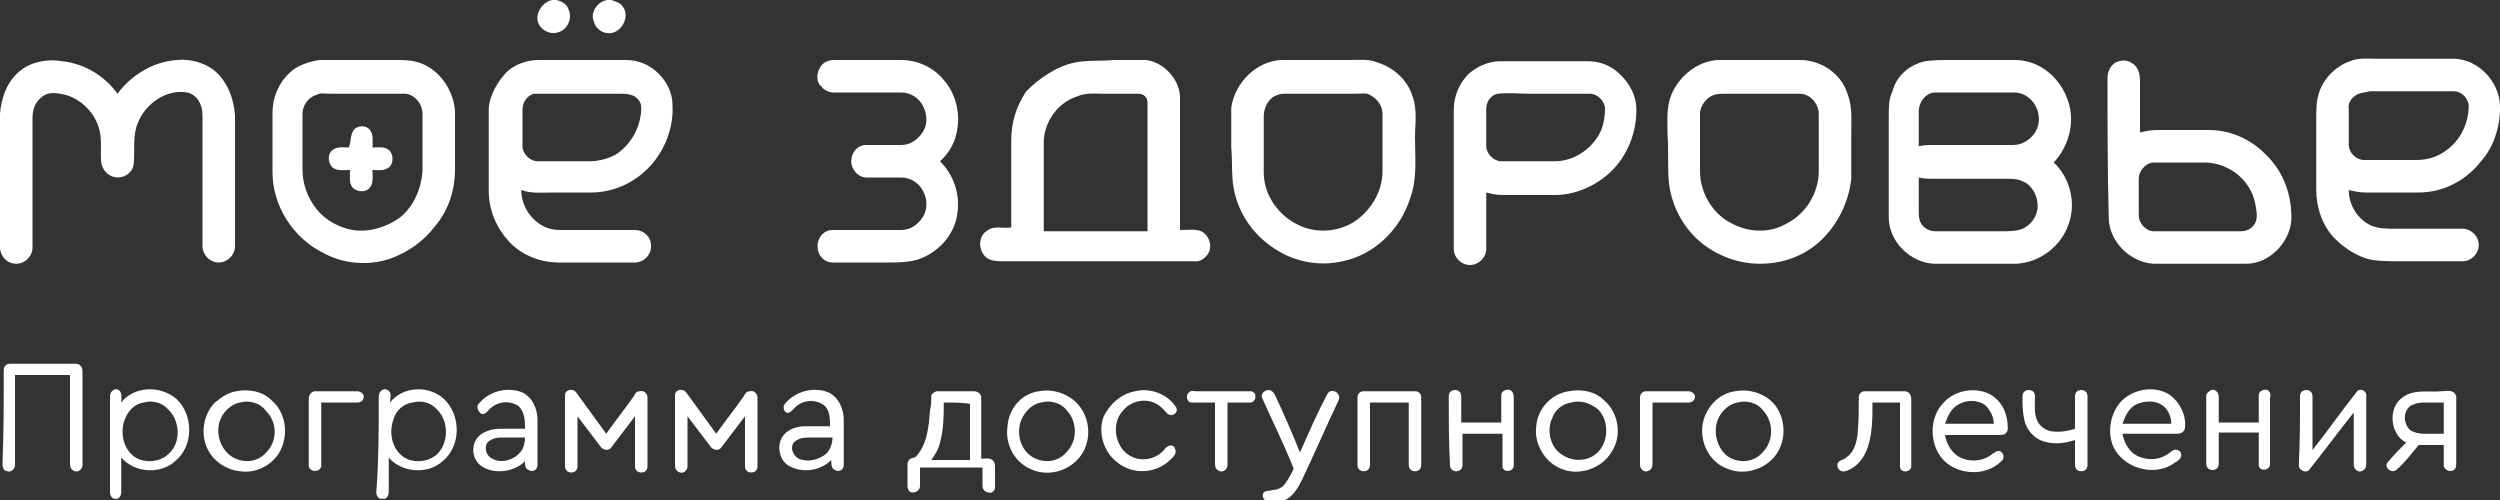 <svg version="1.1" xmlns="http://www.w3.org/2000/svg" x="0" y="0" viewBox="0 0 200 40" xml:space="preserve">
	<rect x="0" y="0" width="200" height="40" fill="#333333" stroke="none"/>
	<g id="_x23_ffffffff">
		<path class="st0" fill="#ffffff" d="M44.2 0h.3c.5.1.9.4 1 .8.3.7-.1 1.6-.9 1.8-.7.2-1.5-.3-1.6-1-.1-.7.5-1.5 1.2-1.6zM48.6 0h.3c.3.1.7.2.9.5.5.6.2 1.6-.5 2-.7.4-1.6 0-1.8-.8-.3-.7.3-1.6 1.1-1.7zM25.6 4.8H32c.7 0 1.4.1 2 .4 1.4.7 2.3 2.2 2.4 3.7v4.6c0 1.7-.5 3.3-1.6 4.6-.9 1.2-2.2 2.1-3.6 2.6-1.8.6-3.8.4-5.4-.5-2.4-1.2-4-3.8-4-6.4V9c0-1.2.5-2.4 1.4-3.2.5-.5 1.5-.9 2.4-1m-.3 2.8c-.7.2-1.1.9-1.1 1.5v4.5c0 1.1.4 2.2 1.1 3.1.7.9 1.8 1.5 2.9 1.7 1.3.2 2.7-.2 3.8-1 1.1-.9 1.7-2.3 1.8-3.7V9.1c0-.9-.8-1.7-1.6-1.6h-5.8c-.4 0-.8-.1-1.1.1zM40.6 5.7c.7-.6 1.6-.9 2.5-.9h7c1 0 1.9.4 2.6 1.1.7.7 1.1 1.6 1.1 2.5.1 1.8-.6 3.6-1.8 4.9-1.2 1.3-2.9 2.1-4.7 2.1h-3.1c-.8 0-1.7.1-2.5-.2 0 1.1.6 2.2 1.6 2.8.5.3 1 .4 1.5.4h6c.5 0 1 .3 1.2.8.3.8-.2 1.7-1.1 1.8h-6.2c-1.5 0-3-.6-4-1.7s-1.6-2.5-1.6-4V8.6c.1-1 .7-2.1 1.5-2.9m2.1 1.8c-.6.2-.9.7-.9 1.3v2.9c0 .6.6 1.2 1.2 1.2h4.2c.7 0 1.4-.2 2-.5 1.3-.8 2.1-2.3 2.1-3.8 0-.5-.4-.9-.8-1-.3-.1-.6-.1-.8-.1h-7zM65.6 5.4c.2-.4.7-.6 1.1-.6h5.4c1.3 0 2.6.6 3.4 1.6.9 1 1.3 2.5 1.1 3.8-.1 1-.6 2-1.4 2.7 1.1 1.1 1.6 2.6 1.4 4.1-.2 1.8-1.6 3.3-3.3 3.8-.8.2-1.5.2-2.3.2h-4.4c-.7 0-1.2-.6-1.2-1.3 0-.7.5-1.3 1.2-1.3h5.5c.7 0 1.3-.4 1.7-1 .4-.6.4-1.4.1-2-.3-.7-1-1.2-1.8-1.2h-2.8c-.6 0-1.2-.6-1.2-1.3 0-.7.5-1.3 1.2-1.3h2.8c.7 0 1.3-.4 1.7-1 .4-.6.4-1.3.1-2-.3-.7-1-1.2-1.8-1.2h-5.4c-.4 0-.8-.2-1-.5-.4-.3-.4-1-.1-1.5zM86 5c1-.2 2.1-.1 3.1-.2h2.6c1.5.2 2.8 1.7 2.7 3.2v10.4c.6 0 1.2-.1 1.7.1.6.3.9 1.1.6 1.7-.2.4-.7.8-1.2.7H80.2c-.4 0-.9 0-1.3-.3-.6-.5-.7-1.6 0-2.1.6-.5 1.3-.2 2-.3v-7c0-1.4.4-2.7 1.2-3.9 1-1 2.4-2 3.9-2.3m.2 2.7c-1.6.5-2.7 2.1-2.7 3.7v7.1h8.3V8.2c0-.4-.3-.7-.7-.7h-2.8c-.6 0-1.4-.1-2.1.2zM102.5 4.8h5.5c.7 0 1.5-.1 2.2.2 1.3.4 2.4 1.4 2.8 2.7.4 1.1.2 2.2.2 3.3 0 1.6.2 3.3-.4 4.9-.8 2.5-2.9 4.5-5.4 5-1.7.4-3.6.1-5.1-.8-1.9-1.1-3.2-2.9-3.6-5-.2-1.1-.1-2.2-.2-3.3V8.6c.3-2 2-3.7 4-3.8m-.3 2.8c-.7.2-1.1 1-1.1 1.7v4.5c0 1.9 1.3 3.6 3 4.3 1.4.6 3.1.4 4.3-.4 1.3-.9 2.2-2.4 2.2-4V9.1c0-.6-.4-1.2-1-1.5-.3-.2-.7-.1-1.1-.1h-5.7c-.1 0-.4 0-.6.1zM117.5 5.9c.7-.6 1.6-1 2.5-1h7c.8 0 1.5.2 2.2.7.9.7 1.6 1.7 1.7 2.9.1 2-.7 4-2.1 5.3-1.2 1.1-2.8 1.8-4.4 1.8h-4.2c-.5 0-.9-.1-1.3-.2v4.5c0 .7-.6 1.3-1.3 1.3-.7 0-1.3-.6-1.3-1.3V8.8c0-1.2.5-2.2 1.2-2.9m2.3 1.6c-.5.1-.9.6-.9 1.2v3c0 .6.6 1.2 1.2 1.2h4.3c1.6 0 3.1-1.1 3.7-2.5.2-.5.3-1.1.3-1.7 0-.6-.6-1.2-1.2-1.2h-4.8c-.9 0-1.7-.1-2.6 0zM137.4 4.8h6.6c1.7 0 3.3 1.1 3.8 2.7.4 1 .3 2.1.3 3.2v3.6c-.2 1.9-1.1 3.7-2.5 5-1.3 1.2-3 1.8-4.8 1.8-1.7 0-3.3-.6-4.6-1.6-1.5-1.2-2.5-3-2.7-5-.1-1.3 0-2.5-.1-3.8 0-1-.1-2.1.3-3.1.6-1.5 2.1-2.7 3.7-2.8m-.3 2.8c-.6.2-1.1.9-1.1 1.5v4.6c0 1.6.9 3.3 2.4 4.1 1.4.8 3.1.9 4.5.1 1.6-.8 2.6-2.5 2.6-4.2V9.1c0-.8-.7-1.6-1.5-1.6h-6c-.3 0-.6 0-.9.1zM154 4.9c.7-.1 1.4-.1 2.1-.1h5.1c1.8 0 3.4 1.2 4.1 2.9.8 1.8.3 3.9-1 5.3 1.3 1.2 1.8 3.2 1.2 4.9-.6 1.8-2.3 3.1-4.2 3.2h-6.6c-1.9-.1-3.6-1.8-3.6-3.7V9.2c0-.6 0-1.3.3-1.9.3-1.2 1.3-2.1 2.6-2.4m-.5 4v2.8c.4-.1.8-.1 1.2-.1h6.1c.4 0 .7 0 1.1-.2.8-.4 1.3-1.2 1.2-2.1-.1-1-.9-1.9-2-1.9h-6.4c-.7.1-1.2.8-1.2 1.5m0 7.9c0 .3 0 .6.1.9.2.5.7.8 1.2.8h5.4c.4 0 .9 0 1.3-.1.8-.2 1.4-.9 1.5-1.7.1-.9-.4-1.9-1.2-2.2-.4-.2-.9-.2-1.3-.2h-5.8c-.4 0-.8 0-1.2-.1v2.6zM188 4.9c.7-.3 1.5-.2 2.2-.2h6.2c1.9.1 3.5 1.8 3.6 3.7V9c-.1 1.5-.6 2.9-1.6 4-1.2 1.5-3 2.4-4.9 2.4h-4.3c-.4 0-.9-.1-1.3-.2 0 1.2.7 2.3 1.7 2.8.6.3 1.4.3 2.1.3h5.3c.7 0 1.3.6 1.3 1.3 0 .7-.6 1.3-1.3 1.3h-4.9c-.8 0-1.6 0-2.3-.1-1.1-.2-2.2-.9-3-1.7-1-1-1.5-2.5-1.5-3.9V9.5c0-.7 0-1.4.2-2 .3-1.1 1.3-2.2 2.5-2.6m.7 2.6c-.5.2-.9.7-.8 1.2v2.9c0 .6.6 1.2 1.2 1.2h4.2c.8 0 1.6-.2 2.3-.7 1.2-.8 1.9-2.2 1.9-3.7-.1-.6-.6-1.1-1.2-1.1h-6.7c-.4.1-.6.1-.9.2zM1.7 5.6c.9-.7 2.2-.9 3.3-.7 1.8.2 3.4 1.2 4.4 2.6 1.1-1.5 2.9-2.6 4.8-2.7 1-.1 2.1.2 2.9.8 1.1.9 1.6 2.3 1.7 3.6v10.5c0 .7-.6 1.3-1.3 1.3-.7 0-1.3-.6-1.3-1.3V9.2c0-.8-.4-1.6-1.2-1.8-1.7-.3-3.4.9-4 2.5-.4 1-.2 2.1-.3 3.1 0 .7-.6 1.2-1.3 1.2-.6 0-1.2-.5-1.3-1.2-.1-.9.1-1.9-.2-2.8-.4-1.3-1.6-2.5-3.1-2.7-.5-.1-1.1-.1-1.5.3-.5.4-.7 1-.7 1.6v10.4c0 .7-.6 1.3-1.3 1.3-.7 0-1.2-.5-1.3-1.2V9.1c.1-1.3.6-2.7 1.7-3.5zM168.6 6.2c0-.6.4-1.2.9-1.3.6-.2 1.2.1 1.5.6.2.4.2.8.2 1.2v3.9c.4-.1.9-.2 1.3-.2h4.2c1.7 0 3.3.7 4.5 1.9 1.5 1.4 2.2 3.4 2.1 5.4-.2 1.8-1.8 3.4-3.6 3.4h-7.4c-1.9-.1-3.6-1.8-3.6-3.7-.1-3.7-.1-7.5-.1-11.2m3.6 6.8c-.6.1-1.1.7-1.1 1.3v2.9c0 .7.6 1.3 1.2 1.3h7c.6 0 1.1-.4 1.2-.9.1-.4 0-.9-.1-1.4-.4-1.8-2-3.1-3.9-3.2h-4.3z">
		</path>
		<path class="st0" fill="#ffffff" d="M28.3 10.4c.3-.4 1-.4 1.3 0 .3.4.2.9.2 1.4.4 0 1-.1 1.3.2.4.3.4 1.1 0 1.4-.4.3-.9.2-1.3.2 0 .5.1 1-.2 1.4-.3.4-1 .4-1.4 0-.3-.4-.2-.9-.2-1.4-.5 0-1 .1-1.4-.2-.4-.4-.4-1.1 0-1.4.4-.3.9-.2 1.3-.2.2-.4.1-1 .4-1.4zM.3 29.6c0-.3.2-.5.5-.5h5.3c.3 0 .5.3.5.6v7.5c0 .3-.3.6-.6.5-.3-.1-.4-.3-.4-.6V30H1.2v7.2c0 .3-.3.6-.6.5-.3 0-.4-.3-.4-.6.1-2.5.1-5 .1-7.5zM8.8 31.7c0-.4.4-.7.7-.5.3.2.2.7.2 1 1-1.3 3.1-1.4 4.4-.3 1.4 1.3 1.4 3.8-.1 5-1.2 1.1-3.3.9-4.3-.3v2.8c0 .2-.1.4-.3.5h-.3c-.2-.1-.3-.3-.3-.5v-7.7m2.7.5c-.7.1-1.2.6-1.5 1.3-.4 1-.2 2.3.7 3 .8.6 2.1.5 2.8-.2 1-.9.9-2.6 0-3.5-.5-.6-1.3-.8-2-.6zM18.9 31.3c1-.2 2.1 0 2.8.7 1.2 1 1.4 2.8.7 4.1-.6 1.1-1.9 1.8-3.2 1.6-1-.1-2-.7-2.5-1.6-.7-1.2-.5-2.9.5-3.9.6-.5 1.1-.8 1.7-.9m.3.9c-.6.1-1.2.6-1.5 1.2-.5 1-.2 2.4.8 3.1.9.6 2.1.5 2.8-.3.9-.9.9-2.4 0-3.3-.5-.7-1.4-.9-2.1-.7zM30.3 31.7c0-.4.4-.7.7-.5.4.2.2.7.2 1 1-1.3 3.1-1.4 4.3-.3 1.4 1.3 1.4 3.8-.1 5-1.2 1.1-3.3.9-4.3-.3v2.8c0 .2-.1.4-.3.5h-.4c-.2-.1-.3-.3-.3-.5.2-2.5.2-5.1.2-7.7m2.7.5c-.7.1-1.3.6-1.5 1.3-.4 1-.2 2.3.7 3 .8.6 2.1.5 2.8-.2.9-.9.9-2.6 0-3.5-.5-.6-1.3-.8-2-.6zM38.3 32.3c.8-1 2.3-1.4 3.5-.9.8.4 1.2 1.3 1.2 2.2v3.6c0 .4-.4.6-.7.4-.3-.1-.3-.4-.3-.7-.9.9-2.6 1.1-3.6.3-.7-.6-.7-1.7-.1-2.3.4-.4 1.1-.6 1.7-.6h2c0-.6 0-1.3-.5-1.8-.7-.5-1.7-.4-2.3.2-.2.2-.4.5-.7.4-.3-.2-.4-.6-.2-.8m.7 3.1c-.3.4-.1 1.1.4 1.3.7.4 1.7.1 2.2-.5.3-.3.4-.8.4-1.2h-1.9c-.4 0-.8.1-1.1.4zM45.2 31.6c0-.4.6-.6.9-.2l2.4 3.3c.7-1 1.5-2 2.2-3 .1-.2.2-.4.5-.4.3-.1.6.2.6.5v5.5c0 .3-.2.5-.5.5s-.5-.2-.5-.5v-4c-.6.8-1.3 1.7-1.9 2.5-.2.3-.6.2-.8 0-.6-.8-1.3-1.7-1.9-2.5v4c0 .3-.2.5-.5.5s-.5-.2-.5-.5v-5.7zM54 31.6c0-.4.6-.6.9-.2l2.4 3.3c.7-1 1.5-2 2.2-3 .1-.2.2-.4.5-.4.3-.1.6.2.6.5v5.5c0 .3-.2.5-.5.5s-.5-.2-.5-.5v-4c-.6.8-1.3 1.7-1.9 2.5-.2.3-.6.2-.8 0-.6-.8-1.3-1.7-1.9-2.5v4c0 .3-.3.6-.6.5-.3-.1-.4-.3-.4-.6v-5.6zM62.8 32.3c.8-1 2.3-1.4 3.5-.9.8.4 1.2 1.3 1.2 2.2v3.6c0 .4-.4.6-.7.4-.3-.1-.3-.5-.3-.8-.9.9-2.4 1.1-3.5.4-.7-.5-.9-1.7-.3-2.4.4-.5 1.1-.7 1.7-.7h2c0-.6 0-1.3-.5-1.7-.7-.5-1.7-.4-2.3.2-.2.2-.4.5-.7.4-.2-.1-.3-.5-.1-.7m.7 3.1c-.3.4-.1 1 .4 1.3.7.3 1.6.1 2.2-.4.3-.3.5-.8.5-1.3h-1.9c-.5 0-.9.1-1.2.4zM83.1 31.3c1-.2 2.1.1 2.9.8 1.2 1.1 1.4 3 .5 4.3-.9 1.3-2.7 1.8-4.1 1.1-1.3-.6-2-2-1.8-3.4.1-1.4 1.1-2.6 2.5-2.8m.2.9c-.7.1-1.3.7-1.6 1.4-.4 1-.1 2.3.8 2.9.9.6 2.1.5 2.8-.3.9-.9.9-2.4.1-3.3-.5-.7-1.4-.9-2.1-.7zM90.8 31.3c1.2-.3 2.6.2 3.3 1.3.2.4-.3.8-.7.5-.3-.3-.5-.6-.9-.8-.9-.5-2.1-.2-2.7.6-.9 1-.6 2.8.5 3.5.9.6 2.2.4 2.9-.5.2-.3.7-.4.8 0 .2.4-.2.7-.4.9-1.1 1.1-3 1.2-4.2.2-1.1-.8-1.6-2.4-1.1-3.7.5-1 1.4-1.8 2.5-2zM101 31.9c-.2-.3.1-.7.5-.7.2 0 .4.2.5.4.7 1.5 1.4 3.1 2 4.6.7-1.6 1.4-3.2 2.2-4.7.3-.5 1.1-.1.9.5-1 2.1-1.9 4.2-2.9 6.3-.3.6-.6 1.2-1.2 1.6-.5.3-1.1.3-1.6.2-.3 0-.5-.5-.3-.7.2-.2.5-.1.7-.2.4 0 .8-.2 1-.5.3-.4.5-.8.7-1.2-.8-2-1.7-3.8-2.5-5.6zM115.9 31.7c0-.3.2-.5.5-.5s.5.2.5.5v2.1h3.2v-2.2c0-.3.4-.5.7-.4.2.1.3.3.3.6v5.5c-.1.5-.9.5-.9 0v-2.6H117v2.5c0 .3-.2.5-.5.5s-.5-.2-.5-.5c-.1-1.8-.1-3.7-.1-5.5zM125.5 31.3c1-.2 2.1 0 2.8.7 1.2 1 1.5 2.9.6 4.2-.8 1.3-2.6 1.9-4 1.3-1.3-.5-2.2-2-2-3.4.1-1.4 1.2-2.6 2.6-2.8m.2.9c-.7.1-1.3.6-1.5 1.2-.5 1-.2 2.4.8 3 .9.6 2.2.5 2.9-.3.8-.9.8-2.4 0-3.3-.7-.6-1.5-.8-2.2-.6zM138.8 31.3c1-.2 2.1.1 2.8.7 1.2 1 1.4 2.9.6 4.2-.8 1.3-2.6 1.9-4 1.3-1.4-.5-2.2-2-2-3.5.2-1.3 1.2-2.5 2.6-2.7m.2.9c-.6.1-1.2.6-1.5 1.2-.5 1-.2 2.4.7 3.1.9.6 2.1.5 2.8-.3.9-.9.9-2.4.1-3.3-.5-.7-1.4-.9-2.1-.7zM155.5 32.2c.9-1 2.6-1.3 3.8-.6.8.5 1.2 1.3 1.3 2.2 0 .3.1.6-.1.8-.1.2-.4.2-.6.2h-4.3c.1.6.4 1.2.9 1.6.8.6 2.1.6 2.9-.1.2-.1.4-.3.6-.2.3.1.4.6.1.8-1.3 1.3-3.7 1.1-4.8-.3-1-1.3-.9-3.3.2-4.4m1.1.2c-.5.3-.8.9-1 1.5h3.9c0-.5-.2-.9-.5-1.3-.5-.6-1.6-.7-2.4-.2zM161.8 31.7c0-.3.2-.5.5-.5s.5.2.5.5c0 .7-.1 1.4.2 2 .2.4.6.7 1.1.8.6.1 1.3 0 1.9-.2v-2.6c0-.3.2-.5.5-.5s.5.2.5.5v5.5c0 .3-.2.5-.5.5s-.5-.2-.5-.5v-2c-.9.3-1.9.4-2.8 0-.6-.3-1-.8-1.2-1.4-.2-.7-.2-1.4-.2-2.1zM169.7 32.1c1-1 2.7-1.3 3.9-.5.8.6 1.3 1.6 1.2 2.6 0 .3-.3.5-.6.5h-4.4c.1.6.4 1.2.9 1.6.7.5 1.8.6 2.6.1.2-.1.4-.3.6-.4.3-.1.6.1.6.4 0 .3-.3.5-.5.6-1.3 1-3.4.7-4.5-.6-1-1.1-.9-3.1.2-4.3m1.1.3c-.5.3-.8.9-1 1.5h3.9c0-.5-.2-1-.5-1.3-.6-.6-1.6-.6-2.4-.2zM176.9 31.2c.3-.1.6.2.6.5v2.1h3.2v-2.2c0-.3.4-.5.7-.4.2.1.3.4.2.6v5.4c-.1.5-.9.5-.9 0v-2.6h-3.2v2.5c0 .3-.2.5-.5.5s-.5-.2-.5-.5v-5.5c0-.1.2-.3.4-.4zM184 31.7c0-.3.2-.5.5-.5s.5.2.5.5V36c1.2-1.5 2.3-3.1 3.5-4.6.2-.4.8-.2.8.2v5.5c0 .3-.1.5-.4.6-.3.1-.6-.2-.6-.5V33c-1.2 1.5-2.3 3-3.5 4.5-.2.4-.8.2-.9-.2.1-1.9.1-3.7.1-5.6zM24.7 31.9c0-.3.2-.6.5-.6h3.4c.2 0 .5.2.5.4 0 .3-.2.5-.5.5h-2.9v5.1c-.1.5-.9.5-1 0v-5.4zM74.5 31.7c0-.2.3-.4.5-.4h2.9c.3 0 .6.2.6.5v4.9c.3 0 .6-.1.9.1.2.2.2.4.2.6V39c0 .2-.2.5-.5.4-.2 0-.5-.2-.5-.5v-1.5h-5v1.5c0 .3-.3.5-.6.5s-.4-.3-.4-.5v-1.8c0-.3.3-.5.6-.5 1-1 1.1-2.5 1.2-3.8.1-.3.1-.7.1-1.1m1 .5c0 1.1 0 2.1-.3 3.2-.1.5-.4 1-.7 1.4h3.1v-4.5c-.8-.1-1.4-.1-2.1-.1zM95.1 31.4c.2-.2.4-.1.6-.1h4.4c.5.1.4.8 0 .9h-1.9v5c0 .3-.3.6-.6.5-.3-.1-.4-.3-.4-.6v-4.9h-1.9c-.3 0-.5-.5-.2-.8zM108.6 31.8c0-.3.2-.5.5-.5h4.1c.3 0 .5.2.5.5v5.4c0 .3-.2.5-.5.5s-.5-.2-.5-.5v-5h-3.1v5c0 .3-.2.5-.5.5s-.5-.2-.5-.5v-5.4zM131.2 31.8c0-.3.2-.5.5-.5h3.4c.2 0 .5.2.5.4 0 .3-.2.5-.5.5h-2.9v4.9c0 .3-.1.5-.4.6-.3.1-.6-.2-.6-.5v-5.4zM148.7 31.8c0-.3.2-.5.5-.5h3.2c.3 0 .5.3.5.6v5.4c0 .5-.9.6-.9 0v-5.1h-2.2c0 1.3 0 2.7-.5 3.9-.3.7-.9 1.4-1.7 1.6-.3.1-.7-.2-.6-.6.1-.3.5-.3.7-.5.6-.4.8-1.1.9-1.8.1-1 .1-2 .1-3zM192.2 31.8c.9-.7 2.1-.4 3.1-.5.4 0 1-.2 1.2.4V37c0 .2 0 .5-.2.6-.3.2-.7 0-.8-.3v-1.7h-2c-.6.7-1.1 1.4-1.8 2-.4.3-1-.2-.7-.6.5-.6 1-1.1 1.5-1.6-1.3-.6-1.5-2.8-.3-3.6m.6.7c-.6.5-.5 1.4 0 1.9.3.2.7.3 1.1.3h1.6v-2.5h-1.6c-.4 0-.8.1-1.1.3z">
		</path>
	</g>
</svg>
